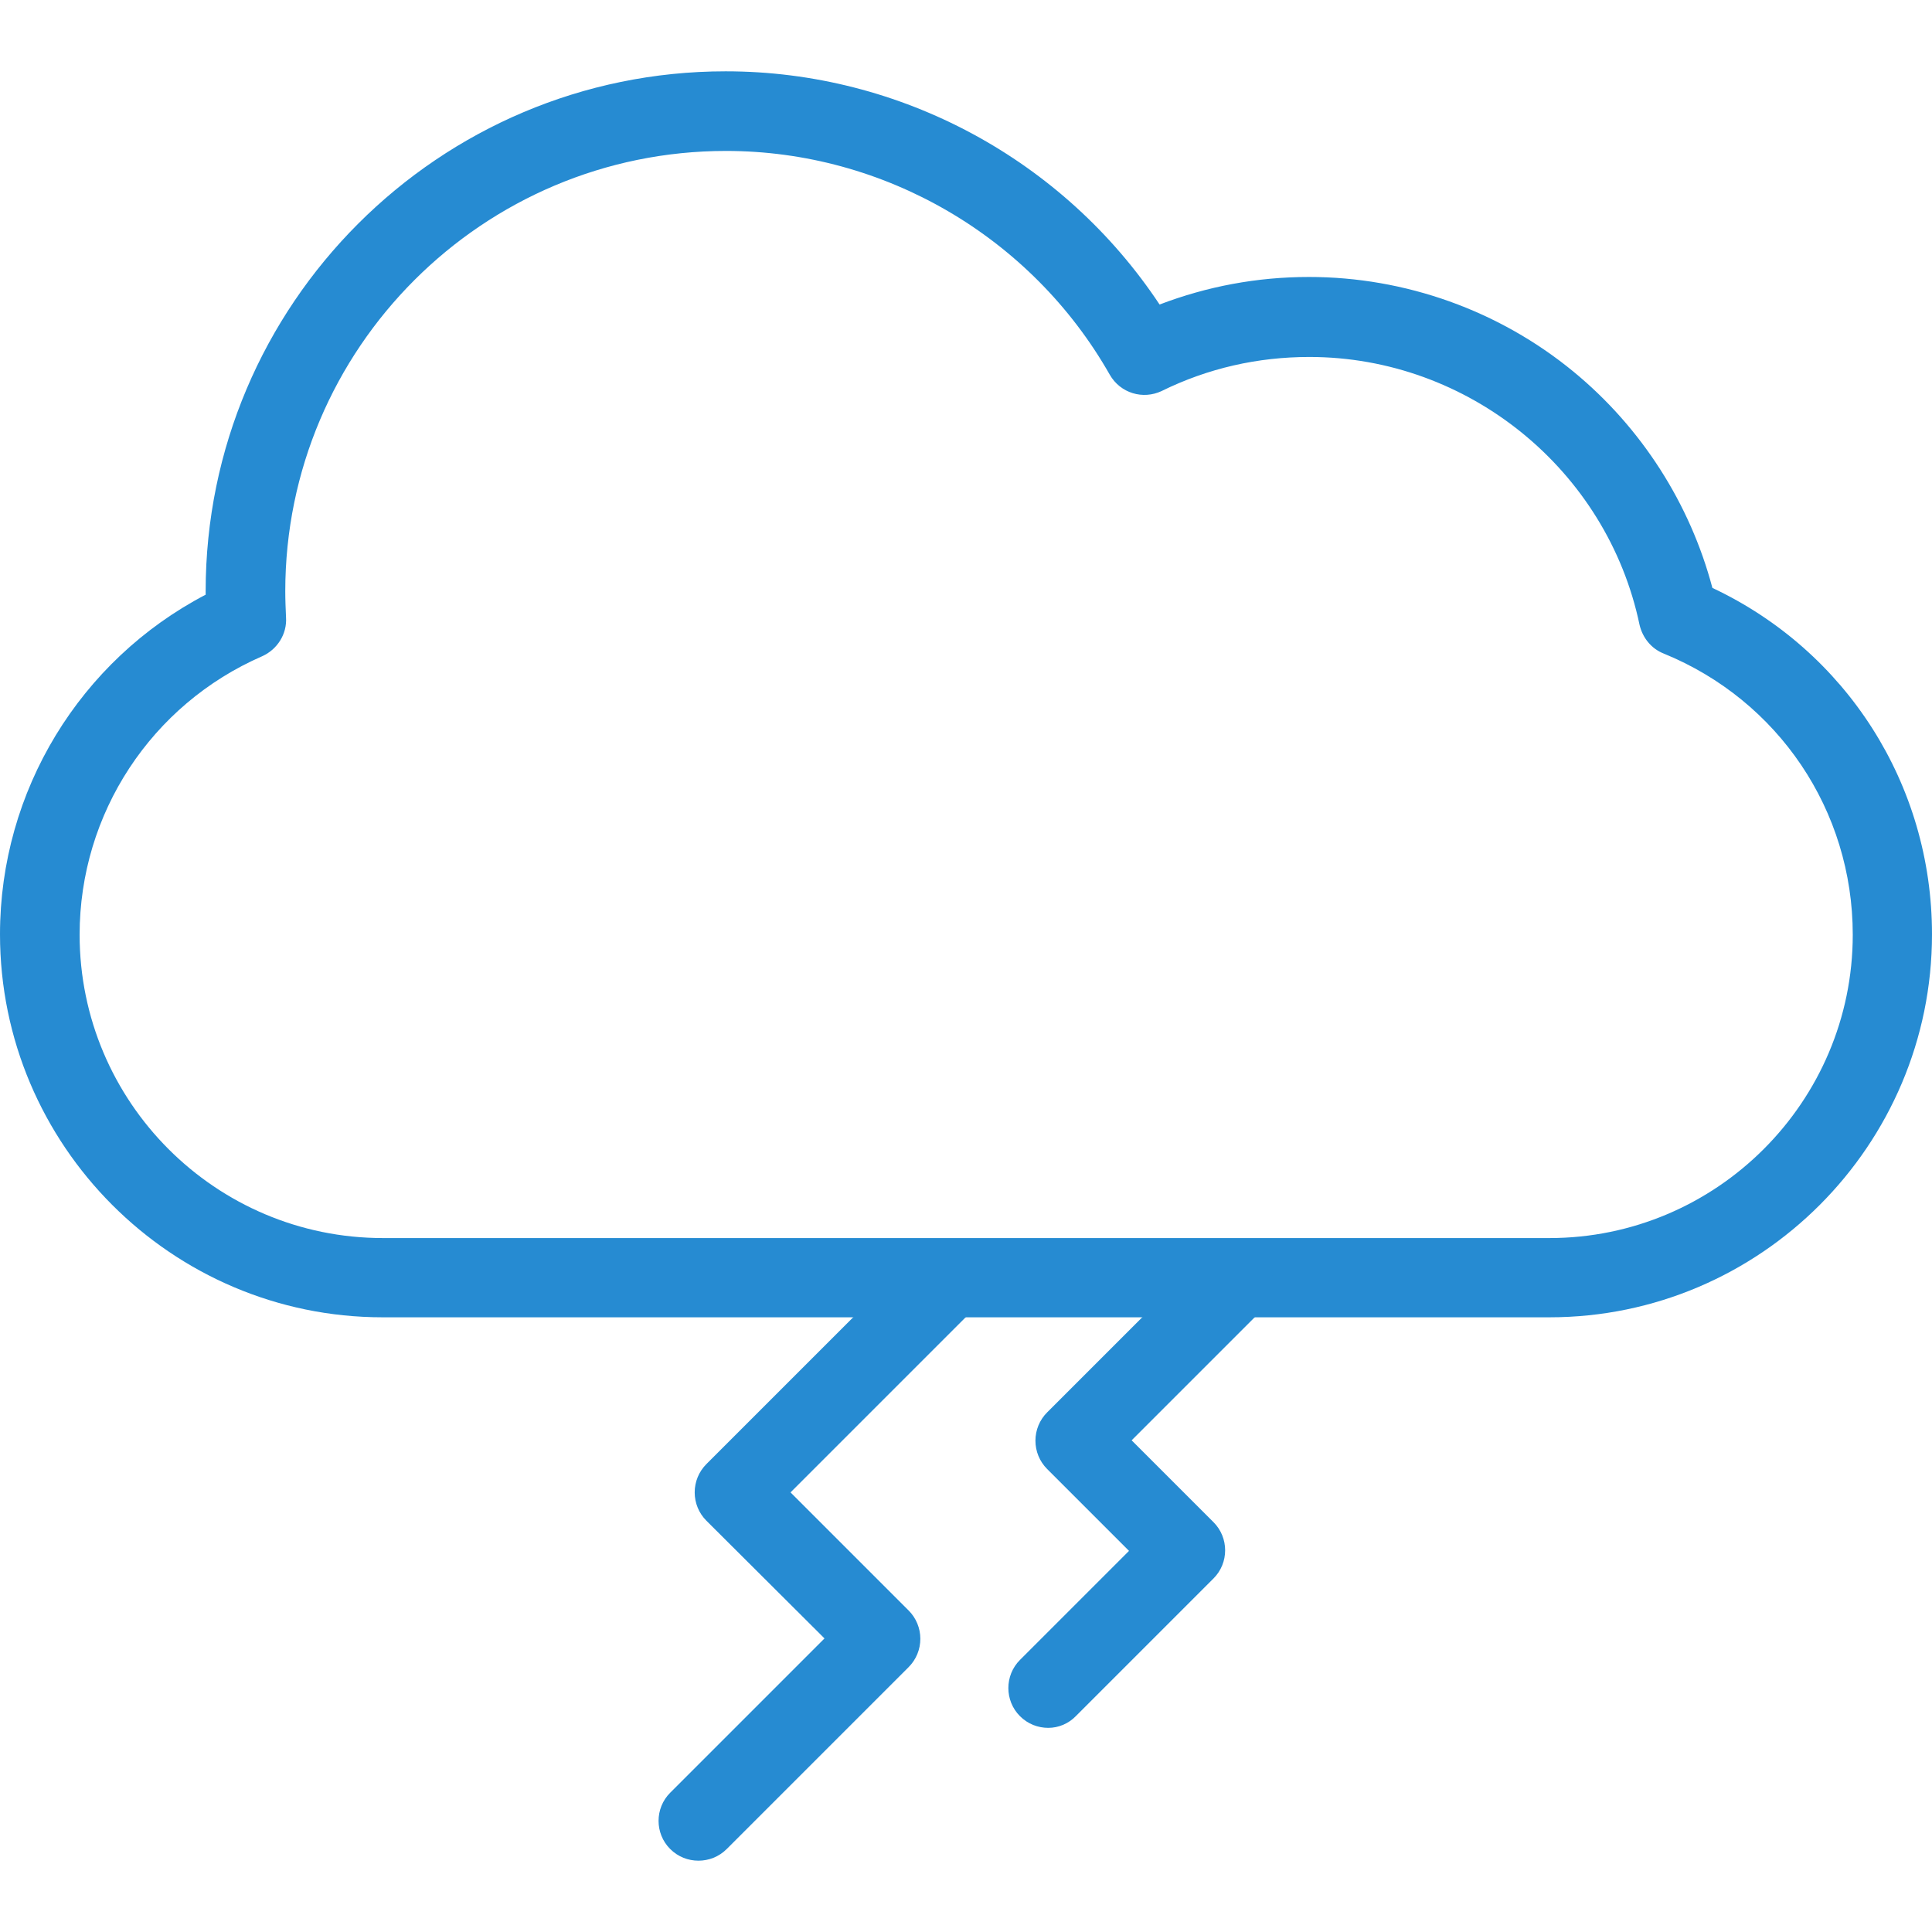 <?xml version="1.0" ?><!DOCTYPE svg  PUBLIC '-//W3C//DTD SVG 1.1//EN'  'http://www.w3.org/Graphics/SVG/1.1/DTD/svg11.dtd'><svg enable-background="new 0 0 512 512" id="Layer_1" version="1.1" viewBox="0 0 512 512" xml:space="preserve" xmlns="http://www.w3.org/2000/svg" xmlns:xlink="http://www.w3.org/1999/xlink"><g><g id="icon-132-cloud_2_"><path d="M410.6,349.1H101.4C45.5,349.1,0,303.5,0,247.6c0-38,21.2-72.6,54.5-90c0-0.3,0-0.6,0-0.9    c0-76,61.8-137.8,137.8-137.8c46.4,0,89.6,23.5,115,61.8c12.6-4.8,25.8-7.3,39.6-7.3c25.5,0,50.4,8.9,70.1,25.1    c18,14.8,30.9,35,36.8,57.3c35.5,16.7,58.2,52.1,58.2,91.8C512,303.5,466.5,349.1,410.6,349.1z M192.4,40    C128,40,75.6,92.3,75.6,156.7c0,2.3,0.1,4.6,0.2,6.9c0.3,4.4-2.3,8.5-6.3,10.3c-29.4,12.8-48.4,41.7-48.4,73.8    c0,44.3,36,80.4,80.4,80.4h309.1c44.3,0,80.4-36.1,80.4-80.4c0-32.9-19.7-62.1-50.1-74.5c-3.3-1.3-5.6-4.2-6.4-7.6    c-8.6-41.1-45.4-71-87.5-71c-13.7,0-26.9,3-39.1,9c-5,2.4-11,0.6-13.8-4.3C273.3,62.7,234.3,40,192.4,40z" fill="#268bd2"/></g><path d="M185.1,493.1c-2.7,0-5.4-1-7.5-3.1c-4.1-4.1-4.1-10.8,0-14.9l40.9-40.9L187.2,403c-2-2-3.1-4.7-3.1-7.5   s1.1-5.5,3.1-7.5l55.6-55.6c4.1-4.1,10.8-4.1,14.9,0c4.1,4.1,4.1,10.8,0,14.9l-48.2,48.2l31.3,31.3c2,2,3.1,4.7,3.1,7.5   s-1.1,5.5-3.1,7.5L192.6,490C190.5,492.1,187.8,493.1,185.1,493.1z" fill="#268bd2"/><path d="M277.8,457.9c-2.7,0-5.4-1-7.5-3.1c-4.1-4.1-4.1-10.8,0-14.9l28.9-28.9l-21.7-21.7c-2-2-3.1-4.7-3.1-7.5   c0-2.8,1.1-5.5,3.1-7.5l41.9-41.9c4.1-4.1,10.8-4.1,14.9,0c4.1,4.1,4.1,10.8,0,14.9l-34.4,34.4l21.7,21.7c4.1,4.1,4.1,10.8,0,14.9   l-36.4,36.4C283.2,456.8,280.5,457.9,277.8,457.9z" fill="#268bd2"/></g></svg>